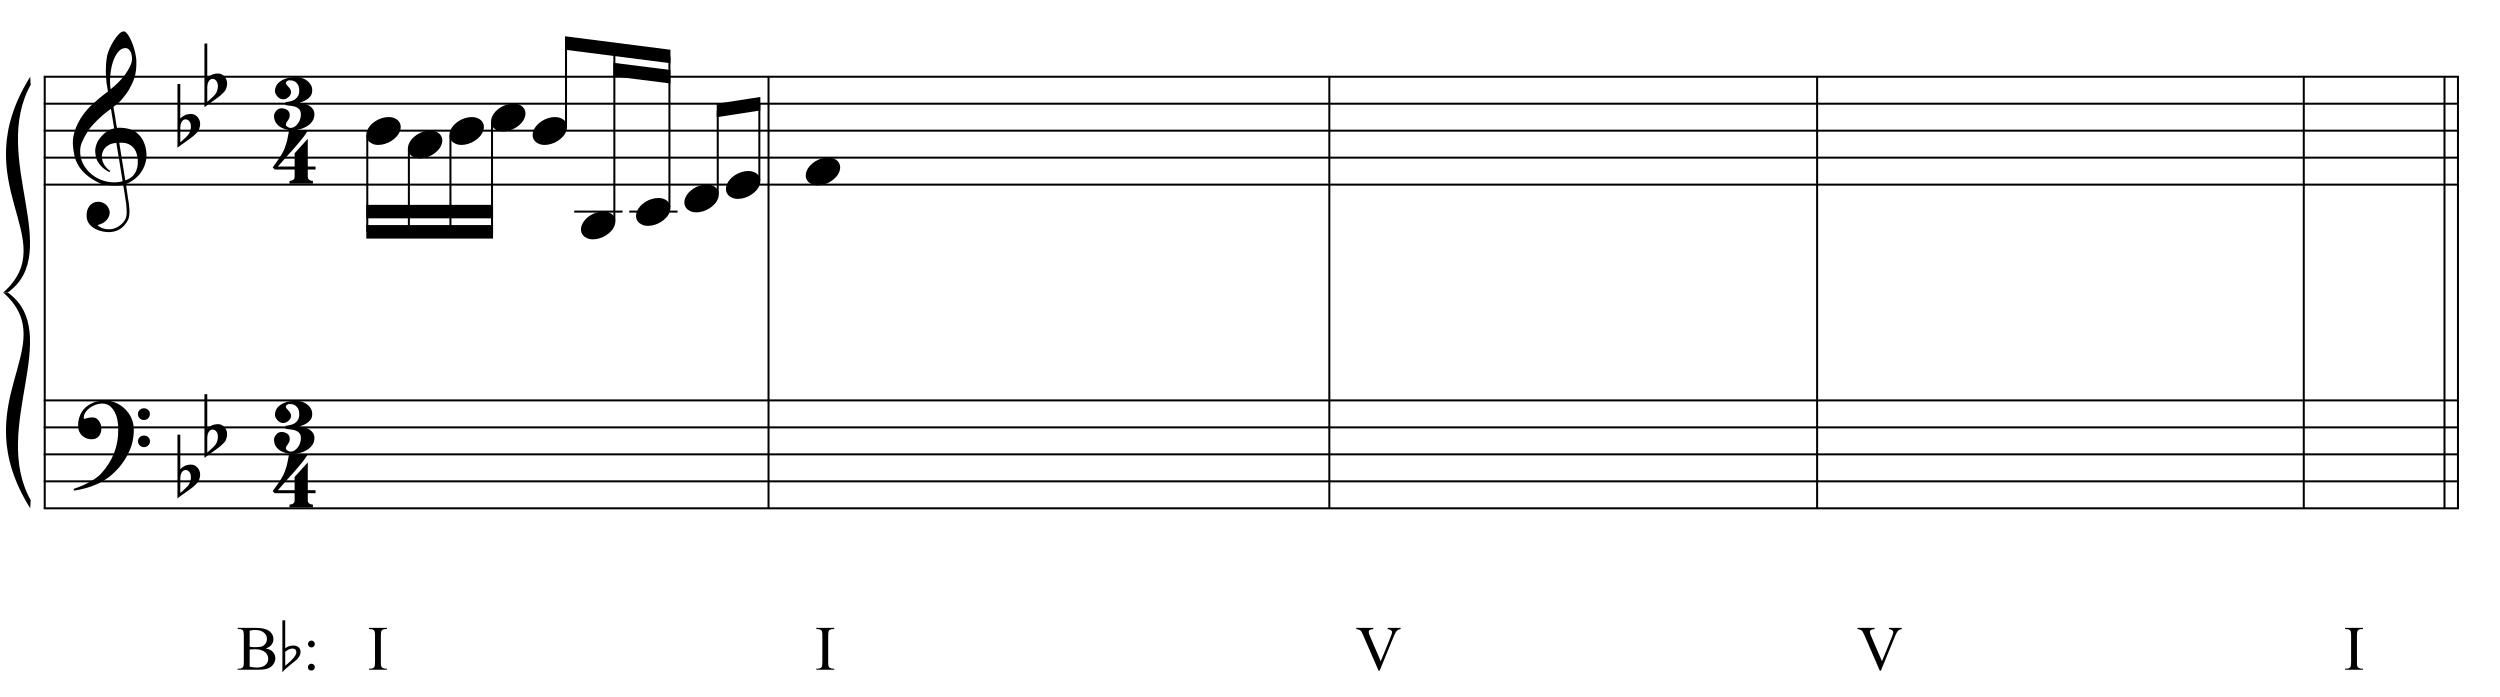 <?xml version="1.0" encoding="UTF-8"?>
<svg xmlns="http://www.w3.org/2000/svg" xmlns:xlink="http://www.w3.org/1999/xlink" width="427.5pt" height="119.25pt" viewBox="0 0 427.5 119.25" version="1.1">
<defs>
<g>
<symbol overflow="visible" id="glyph0-0">
<path style="stroke:none;" d=""/>
</symbol>
<symbol overflow="visible" id="glyph0-1">
<path style="stroke:none;" d="M 8.594 4.656 C 8.25 4.719 7.883 4.754 7.5 4.766 C 7.113 4.773 6.734 4.766 6.359 4.734 C 5.992 4.703 5.656 4.656 5.344 4.594 C 5.031 4.539 4.773 4.469 4.578 4.375 C 3.629 3.914 2.863 3.43 2.281 2.922 C 1.695 2.41 1.242 1.879 0.922 1.328 C 0.598 0.773 0.375 0.207 0.25 -0.375 C 0.125 -0.957 0.039 -1.547 0 -2.141 C -0.051 -2.773 0.004 -3.41 0.172 -4.047 C 0.336 -4.691 0.566 -5.305 0.859 -5.891 C 1.148 -6.473 1.484 -7.008 1.859 -7.5 C 2.234 -8 2.609 -8.43 2.984 -8.797 C 3.43 -9.211 3.895 -9.629 4.375 -10.047 C 4.863 -10.461 5.398 -10.883 5.984 -11.312 C 5.961 -11.469 5.941 -11.609 5.922 -11.734 C 5.91 -11.859 5.891 -11.984 5.859 -12.109 C 5.836 -12.242 5.812 -12.391 5.781 -12.547 C 5.75 -12.703 5.727 -12.898 5.719 -13.141 C 5.719 -13.234 5.703 -13.41 5.672 -13.672 C 5.648 -13.941 5.633 -14.266 5.625 -14.641 C 5.625 -15.016 5.633 -15.441 5.656 -15.922 C 5.688 -16.398 5.75 -16.898 5.844 -17.422 C 5.906 -17.723 6.035 -18.109 6.234 -18.578 C 6.441 -19.055 6.68 -19.516 6.953 -19.953 C 7.234 -20.398 7.523 -20.785 7.828 -21.109 C 8.141 -21.43 8.43 -21.594 8.703 -21.594 C 8.836 -21.594 8.984 -21.508 9.141 -21.344 C 9.305 -21.176 9.469 -20.953 9.625 -20.672 C 9.781 -20.398 9.93 -20.086 10.078 -19.734 C 10.223 -19.379 10.348 -19.02 10.453 -18.656 C 10.566 -18.289 10.656 -17.926 10.719 -17.562 C 10.789 -17.207 10.832 -16.895 10.844 -16.625 C 10.863 -15.988 10.844 -15.426 10.781 -14.938 C 10.719 -14.445 10.625 -14.008 10.5 -13.625 C 10.375 -13.238 10.227 -12.879 10.062 -12.547 C 9.895 -12.223 9.723 -11.895 9.547 -11.562 C 9.348 -11.238 9.145 -10.945 8.938 -10.688 C 8.738 -10.438 8.535 -10.18 8.328 -9.922 C 8.098 -9.648 7.863 -9.426 7.625 -9.25 C 7.383 -9.07 7.148 -8.879 6.922 -8.672 C 7.035 -8.047 7.133 -7.477 7.219 -6.969 C 7.25 -6.75 7.281 -6.535 7.312 -6.328 C 7.352 -6.117 7.383 -5.926 7.406 -5.75 C 7.438 -5.57 7.461 -5.422 7.484 -5.297 C 7.516 -5.18 7.531 -5.113 7.531 -5.094 C 7.82 -5.125 8.125 -5.125 8.438 -5.094 C 8.75 -5.07 9.051 -5.031 9.344 -4.969 C 9.633 -4.906 9.895 -4.82 10.125 -4.719 C 10.352 -4.625 10.535 -4.535 10.672 -4.453 C 11.328 -3.953 11.797 -3.383 12.078 -2.75 C 12.359 -2.125 12.52 -1.477 12.562 -0.812 C 12.602 -0.289 12.562 0.227 12.438 0.75 C 12.312 1.27 12.102 1.766 11.812 2.234 C 11.531 2.711 11.156 3.148 10.688 3.547 C 10.227 3.941 9.688 4.266 9.062 4.516 C 9.133 5.023 9.203 5.492 9.266 5.922 C 9.328 6.297 9.379 6.656 9.422 7 C 9.473 7.352 9.516 7.598 9.547 7.734 C 9.648 8.473 9.688 9.078 9.656 9.547 C 9.633 10.023 9.547 10.41 9.391 10.703 C 9.254 10.953 9.098 11.191 8.922 11.422 C 8.742 11.648 8.531 11.859 8.281 12.047 C 8.039 12.234 7.754 12.391 7.422 12.516 C 7.098 12.641 6.727 12.711 6.312 12.734 C 5.988 12.754 5.602 12.723 5.156 12.641 C 4.719 12.566 4.297 12.426 3.891 12.219 C 3.484 12.02 3.133 11.75 2.844 11.406 C 2.551 11.062 2.383 10.633 2.344 10.125 C 2.32 9.832 2.336 9.535 2.391 9.234 C 2.453 8.93 2.562 8.66 2.719 8.422 C 2.875 8.18 3.078 7.977 3.328 7.812 C 3.578 7.656 3.891 7.566 4.266 7.547 C 4.484 7.535 4.707 7.566 4.938 7.641 C 5.164 7.723 5.379 7.836 5.578 7.984 C 5.773 8.141 5.93 8.328 6.047 8.547 C 6.172 8.766 6.25 9.004 6.281 9.266 C 6.312 9.723 6.164 10.16 5.844 10.578 C 5.531 11.004 4.988 11.32 4.219 11.531 C 4.344 11.707 4.578 11.867 4.922 12.016 C 5.266 12.172 5.695 12.25 6.219 12.25 C 6.758 12.25 7.281 12.086 7.781 11.766 C 8.281 11.453 8.664 11.055 8.938 10.578 C 9.102 10.254 9.188 9.836 9.188 9.328 C 9.188 8.816 9.156 8.301 9.094 7.781 C 9.07 7.695 9.035 7.484 8.984 7.141 C 8.93 6.805 8.879 6.457 8.828 6.094 C 8.766 5.656 8.688 5.176 8.594 4.656 Z M 8.984 -18.734 C 8.504 -18.734 8.082 -18.508 7.719 -18.062 C 7.352 -17.613 7.055 -17.039 6.828 -16.344 C 6.609 -15.656 6.461 -14.898 6.391 -14.078 C 6.316 -13.254 6.332 -12.461 6.438 -11.703 C 6.844 -12.004 7.266 -12.375 7.703 -12.812 C 8.148 -13.25 8.555 -13.711 8.922 -14.203 C 9.285 -14.703 9.582 -15.203 9.812 -15.703 C 10.039 -16.203 10.133 -16.68 10.094 -17.141 C 10.082 -17.285 10.055 -17.453 10.016 -17.641 C 9.984 -17.828 9.922 -18 9.828 -18.156 C 9.742 -18.312 9.633 -18.445 9.5 -18.562 C 9.363 -18.676 9.191 -18.734 8.984 -18.734 Z M 8.953 3.891 C 9.484 3.703 9.895 3.461 10.188 3.172 C 10.477 2.879 10.691 2.562 10.828 2.219 C 10.973 1.875 11.055 1.531 11.078 1.188 C 11.098 0.844 11.102 0.535 11.094 0.266 C 11.062 0.035 11.004 -0.238 10.922 -0.562 C 10.848 -0.895 10.703 -1.219 10.484 -1.531 C 10.266 -1.844 9.953 -2.098 9.547 -2.297 C 9.141 -2.504 8.598 -2.586 7.922 -2.547 Z M 7.438 -2.516 C 6.938 -2.484 6.52 -2.379 6.188 -2.203 C 5.863 -2.023 5.602 -1.812 5.406 -1.562 C 5.219 -1.312 5.086 -1.039 5.016 -0.75 C 4.953 -0.469 4.93 -0.219 4.953 0 C 4.961 0.219 5.008 0.441 5.094 0.672 C 5.176 0.91 5.285 1.129 5.422 1.328 C 5.566 1.535 5.723 1.723 5.891 1.891 C 6.055 2.055 6.227 2.18 6.406 2.266 C 6.375 2.297 6.348 2.316 6.328 2.328 C 6.316 2.348 6.301 2.375 6.281 2.406 C 6.25 2.426 6.227 2.445 6.219 2.469 C 5.832 2.289 5.492 2.07 5.203 1.812 C 4.922 1.562 4.738 1.379 4.656 1.266 C 4.52 1.086 4.398 0.922 4.297 0.766 C 4.203 0.617 4.125 0.461 4.062 0.297 C 4 0.141 3.945 -0.035 3.906 -0.234 C 3.863 -0.43 3.832 -0.664 3.812 -0.938 C 3.789 -1.195 3.812 -1.473 3.875 -1.766 C 3.938 -2.055 4.035 -2.348 4.172 -2.641 C 4.316 -2.93 4.504 -3.211 4.734 -3.484 C 4.961 -3.766 5.227 -4.031 5.531 -4.281 C 5.695 -4.406 5.844 -4.504 5.969 -4.578 C 6.094 -4.648 6.211 -4.711 6.328 -4.766 C 6.441 -4.828 6.555 -4.875 6.672 -4.906 C 6.785 -4.938 6.91 -4.969 7.047 -5 L 6.5 -8.344 C 6.352 -8.258 6.113 -8.086 5.781 -7.828 C 5.445 -7.566 5.082 -7.254 4.688 -6.891 C 4.289 -6.535 3.898 -6.148 3.516 -5.734 C 3.129 -5.328 2.812 -4.938 2.562 -4.562 C 2.125 -3.852 1.781 -3.203 1.531 -2.609 C 1.281 -2.023 1.188 -1.391 1.25 -0.703 C 1.301 0.078 1.539 0.801 1.969 1.469 C 2.395 2.133 2.938 2.695 3.594 3.156 C 4.258 3.613 5.016 3.93 5.859 4.109 C 6.711 4.285 7.594 4.266 8.5 4.047 C 8.312 2.828 8.133 1.738 7.969 0.781 C 7.895 0.375 7.828 -0.023 7.766 -0.422 C 7.703 -0.816 7.645 -1.164 7.594 -1.469 C 7.539 -1.781 7.5 -2.031 7.469 -2.219 C 7.445 -2.414 7.438 -2.516 7.438 -2.516 Z M 7.438 -2.516 "/>
</symbol>
<symbol overflow="visible" id="glyph0-2">
<path style="stroke:none;" d="M 9.266 4.828 C 9.148 5.035 9.039 5.227 8.938 5.406 C 8.832 5.582 8.723 5.75 8.609 5.906 C 8.504 6.062 8.391 6.219 8.266 6.375 C 8.141 6.531 8 6.703 7.844 6.891 C 7.688 7.066 7.535 7.227 7.391 7.375 C 7.242 7.531 7.098 7.676 6.953 7.812 C 6.816 7.945 6.672 8.078 6.516 8.203 C 6.359 8.328 6.18 8.469 5.984 8.625 C 5.734 8.801 5.5 8.957 5.281 9.094 C 5.07 9.227 4.859 9.348 4.641 9.453 C 4.422 9.566 4.191 9.672 3.953 9.766 C 3.723 9.859 3.469 9.961 3.188 10.078 C 2.906 10.18 2.594 10.281 2.25 10.375 C 1.914 10.469 1.598 10.547 1.297 10.609 C 0.93 10.68 0.57 10.75 0.219 10.812 L 0.094 10.531 C 0.664 10.332 1.242 10.109 1.828 9.859 C 2.305 9.629 2.812 9.359 3.344 9.047 C 3.883 8.734 4.352 8.375 4.75 7.969 C 5.738 6.914 6.488 5.75 7 4.469 C 7.52 3.195 7.77 1.75 7.75 0.125 C 7.75 -0.238 7.707 -0.66 7.625 -1.141 C 7.551 -1.617 7.41 -2.07 7.203 -2.5 C 7.004 -2.938 6.723 -3.305 6.359 -3.609 C 5.992 -3.922 5.523 -4.078 4.953 -4.078 C 4.617 -4.078 4.266 -4.008 3.891 -3.875 C 3.516 -3.738 3.172 -3.555 2.859 -3.328 C 2.555 -3.098 2.305 -2.828 2.109 -2.516 C 1.91 -2.203 1.828 -1.867 1.859 -1.516 C 1.867 -1.461 1.906 -1.445 1.969 -1.469 C 2.039 -1.488 2.141 -1.516 2.266 -1.547 C 2.398 -1.586 2.562 -1.625 2.75 -1.656 C 2.945 -1.695 3.176 -1.711 3.438 -1.703 C 3.707 -1.68 3.938 -1.594 4.125 -1.438 C 4.32 -1.289 4.484 -1.098 4.609 -0.859 C 4.734 -0.629 4.812 -0.375 4.844 -0.094 C 4.883 0.176 4.875 0.441 4.812 0.703 C 4.719 1.109 4.535 1.43 4.266 1.672 C 4.004 1.91 3.641 2.031 3.172 2.031 C 2.879 2.031 2.594 1.977 2.312 1.875 C 2.039 1.77 1.797 1.617 1.578 1.422 C 1.367 1.234 1.203 1 1.078 0.719 C 0.953 0.445 0.891 0.133 0.891 -0.219 C 0.879 -0.75 0.938 -1.219 1.062 -1.625 C 1.188 -2.031 1.344 -2.379 1.531 -2.672 C 1.727 -2.973 1.93 -3.219 2.141 -3.406 C 2.359 -3.594 2.562 -3.742 2.75 -3.859 C 3.207 -4.141 3.664 -4.332 4.125 -4.438 C 4.594 -4.539 5.039 -4.598 5.469 -4.609 C 5.926 -4.609 6.391 -4.531 6.859 -4.375 C 7.336 -4.227 7.785 -4.008 8.203 -3.719 C 8.629 -3.426 9.004 -3.078 9.328 -2.672 C 9.66 -2.273 9.914 -1.832 10.094 -1.344 C 10.301 -0.789 10.406 -0.207 10.406 0.406 C 10.414 1.031 10.344 1.707 10.188 2.438 C 10.133 2.688 10.078 2.906 10.016 3.094 C 9.953 3.289 9.883 3.484 9.812 3.672 C 9.738 3.859 9.656 4.039 9.562 4.219 C 9.469 4.406 9.367 4.609 9.266 4.828 Z M 11.125 -2.266 C 11.113 -2.547 11.207 -2.781 11.406 -2.969 C 11.602 -3.164 11.844 -3.266 12.125 -3.266 C 12.406 -3.273 12.645 -3.188 12.844 -3 C 13.051 -2.82 13.156 -2.594 13.156 -2.312 C 13.164 -2.02 13.07 -1.77 12.875 -1.562 C 12.676 -1.363 12.438 -1.266 12.156 -1.266 C 11.875 -1.254 11.629 -1.348 11.422 -1.547 C 11.223 -1.742 11.125 -1.984 11.125 -2.266 Z M 11.125 2.375 C 11.125 2.094 11.223 1.859 11.422 1.672 C 11.617 1.492 11.859 1.398 12.141 1.391 C 12.422 1.391 12.66 1.477 12.859 1.656 C 13.066 1.832 13.172 2.062 13.172 2.344 C 13.18 2.625 13.086 2.863 12.891 3.062 C 12.703 3.27 12.461 3.375 12.172 3.375 C 11.891 3.383 11.645 3.289 11.438 3.094 C 11.238 2.906 11.133 2.664 11.125 2.375 Z M 11.125 2.375 "/>
</symbol>
<symbol overflow="visible" id="glyph0-3">
<path style="stroke:none;" d="M 0.484 -6.531 L 0.484 -2.078 C 0.648 -2.242 0.805 -2.375 0.953 -2.469 C 1.109 -2.57 1.254 -2.648 1.391 -2.703 C 1.523 -2.754 1.664 -2.789 1.812 -2.812 C 1.969 -2.844 2.145 -2.859 2.344 -2.859 C 2.57 -2.859 2.781 -2.805 2.969 -2.703 C 3.156 -2.609 3.316 -2.477 3.453 -2.312 C 3.586 -2.156 3.691 -1.977 3.766 -1.781 C 3.836 -1.594 3.875 -1.406 3.875 -1.219 C 3.883 -1.02 3.863 -0.82 3.812 -0.625 C 3.77 -0.438 3.711 -0.266 3.641 -0.109 C 3.547 0.098 3.406 0.281 3.219 0.438 C 3.039 0.602 2.879 0.758 2.734 0.906 C 2.68 0.957 2.57 1.039 2.406 1.156 C 2.25 1.281 2.066 1.414 1.859 1.562 C 1.66 1.719 1.453 1.867 1.234 2.016 C 1.016 2.172 0.812 2.312 0.625 2.438 C 0.438 2.57 0.285 2.688 0.172 2.781 C 0.055 2.875 0 2.922 0 2.922 L 0 -7.984 L 0.484 -7.984 Z M 1.969 -1.672 C 1.906 -1.754 1.82 -1.816 1.719 -1.859 C 1.613 -1.91 1.5 -1.938 1.375 -1.938 C 1.258 -1.938 1.141 -1.898 1.016 -1.828 C 0.891 -1.754 0.781 -1.625 0.688 -1.438 C 0.562 -1.207 0.492 -0.914 0.484 -0.562 C 0.484 -0.207 0.484 0.109 0.484 0.391 L 0.484 1.969 C 0.484 1.969 0.52 1.941 0.594 1.891 C 0.664 1.836 0.754 1.766 0.859 1.672 C 0.961 1.578 1.07 1.473 1.188 1.359 C 1.301 1.254 1.41 1.156 1.516 1.062 C 1.68 0.906 1.828 0.734 1.953 0.547 C 2.078 0.367 2.172 0.141 2.234 -0.141 C 2.305 -0.43 2.32 -0.711 2.281 -0.984 C 2.25 -1.254 2.145 -1.484 1.969 -1.672 Z M 1.969 -1.672 "/>
</symbol>
<symbol overflow="visible" id="glyph0-4">
<path style="stroke:none;" d="M 6.141 2.031 L 6.141 3.25 C 6.141 3.438 6.18 3.578 6.266 3.672 C 6.359 3.766 6.457 3.836 6.562 3.891 C 6.695 3.941 6.848 3.969 7.016 3.969 L 7.016 4.453 L 3.016 4.453 L 3.016 3.969 C 3.172 3.969 3.316 3.941 3.453 3.891 C 3.555 3.859 3.656 3.797 3.75 3.703 C 3.844 3.609 3.891 3.469 3.891 3.281 L 3.891 2.031 L 0.484 2.031 L 0.141 1.672 C 0.516 1.172 0.828 0.734 1.078 0.359 C 1.336 -0.016 1.555 -0.359 1.734 -0.672 C 1.922 -0.992 2.066 -1.297 2.172 -1.578 C 2.285 -1.859 2.383 -2.145 2.469 -2.438 C 2.562 -2.727 2.641 -3.051 2.703 -3.406 C 2.773 -3.758 2.852 -4.16 2.938 -4.609 L 6.125 -4.609 C 5.938 -4.254 5.648 -3.832 5.266 -3.344 C 4.879 -2.863 4.445 -2.348 3.969 -1.797 C 3.488 -1.254 2.988 -0.695 2.469 -0.125 C 1.957 0.445 1.477 0.992 1.031 1.516 L 3.891 1.516 L 3.891 -0.75 L 6.141 -3.234 L 6.141 1.516 L 7.469 1.516 L 7.469 2.031 Z M 6.141 2.031 "/>
</symbol>
<symbol overflow="visible" id="glyph0-5">
<path style="stroke:none;" d="M 6.891 1.828 C 6.891 2.297 6.758 2.703 6.5 3.047 C 6.25 3.391 5.938 3.672 5.562 3.891 C 5.195 4.109 4.805 4.27 4.391 4.375 C 3.973 4.488 3.598 4.547 3.266 4.547 C 2.797 4.547 2.359 4.488 1.953 4.375 C 1.555 4.258 1.211 4.098 0.922 3.891 C 0.629 3.68 0.398 3.426 0.234 3.125 C 0.066 2.82 -0.016 2.484 -0.016 2.109 C -0.016 1.941 0.02 1.781 0.094 1.625 C 0.164 1.469 0.258 1.328 0.375 1.203 C 0.488 1.078 0.625 0.973 0.781 0.891 C 0.938 0.816 1.098 0.781 1.266 0.781 C 1.617 0.781 1.941 0.875 2.234 1.062 C 2.523 1.258 2.672 1.555 2.672 1.953 C 2.672 2.191 2.633 2.383 2.562 2.531 C 2.488 2.676 2.41 2.801 2.328 2.906 C 2.242 3.02 2.164 3.133 2.094 3.25 C 2.031 3.375 2.004 3.516 2.016 3.672 C 2.016 3.711 2.047 3.758 2.109 3.812 C 2.172 3.863 2.238 3.914 2.312 3.969 C 2.395 4.02 2.473 4.062 2.547 4.094 C 2.629 4.125 2.695 4.141 2.75 4.141 C 3.051 4.141 3.316 4.062 3.547 3.906 C 3.773 3.75 3.969 3.551 4.125 3.312 C 4.281 3.082 4.395 2.836 4.469 2.578 C 4.539 2.328 4.578 2.094 4.578 1.875 C 4.578 1.488 4.492 1.191 4.328 0.984 C 4.16 0.785 3.953 0.641 3.703 0.547 C 3.453 0.453 3.164 0.391 2.844 0.359 C 2.531 0.328 2.227 0.281 1.938 0.219 C 1.938 0.207 1.938 0.176 1.938 0.125 C 1.938 0.082 1.938 0.031 1.938 -0.031 C 1.945 -0.094 1.953 -0.145 1.953 -0.188 C 1.953 -0.238 1.953 -0.266 1.953 -0.266 C 2.254 -0.297 2.547 -0.348 2.828 -0.422 C 3.109 -0.492 3.359 -0.602 3.578 -0.75 C 3.797 -0.906 3.969 -1.098 4.094 -1.328 C 4.227 -1.555 4.297 -1.848 4.297 -2.203 C 4.297 -2.68 4.211 -3.047 4.047 -3.297 C 3.879 -3.547 3.691 -3.723 3.484 -3.828 C 3.273 -3.93 3.078 -3.984 2.891 -3.984 C 2.703 -3.992 2.578 -4 2.516 -4 C 2.473 -4 2.422 -3.984 2.359 -3.953 C 2.305 -3.922 2.25 -3.883 2.188 -3.844 C 2.133 -3.801 2.086 -3.75 2.047 -3.688 C 2.016 -3.633 2 -3.586 2 -3.547 C 2.008 -3.441 2.047 -3.348 2.109 -3.266 C 2.18 -3.18 2.258 -3.094 2.344 -3 C 2.438 -2.906 2.531 -2.801 2.625 -2.688 C 2.719 -2.57 2.797 -2.422 2.859 -2.234 C 2.922 -2.055 2.922 -1.879 2.859 -1.703 C 2.797 -1.523 2.695 -1.363 2.562 -1.219 C 2.426 -1.082 2.27 -0.969 2.094 -0.875 C 1.914 -0.789 1.738 -0.75 1.562 -0.75 C 1.352 -0.75 1.16 -0.797 0.984 -0.891 C 0.816 -0.992 0.672 -1.113 0.547 -1.25 C 0.43 -1.395 0.332 -1.547 0.25 -1.703 C 0.176 -1.867 0.141 -2.008 0.141 -2.125 C 0.141 -2.395 0.195 -2.672 0.312 -2.953 C 0.438 -3.234 0.641 -3.488 0.922 -3.719 C 1.211 -3.957 1.594 -4.156 2.062 -4.312 C 2.539 -4.469 3.145 -4.547 3.875 -4.547 C 4.188 -4.547 4.5 -4.488 4.812 -4.375 C 5.133 -4.27 5.414 -4.117 5.656 -3.922 C 5.906 -3.734 6.109 -3.504 6.266 -3.234 C 6.43 -2.961 6.516 -2.656 6.516 -2.312 C 6.516 -1.852 6.398 -1.492 6.172 -1.234 C 5.953 -0.973 5.711 -0.77 5.453 -0.625 C 5.191 -0.477 4.945 -0.367 4.719 -0.297 C 4.5 -0.234 4.391 -0.172 4.391 -0.109 C 4.66 -0.086 4.941 -0.039 5.234 0.031 C 5.523 0.102 5.789 0.211 6.031 0.359 C 6.281 0.516 6.484 0.707 6.641 0.938 C 6.805 1.176 6.891 1.473 6.891 1.828 Z M 6.891 1.828 "/>
</symbol>
<symbol overflow="visible" id="glyph0-6">
<path style="stroke:none;" d="M 0.141 0.016 C 0.266 -0.316 0.453 -0.625 0.703 -0.906 C 0.961 -1.188 1.254 -1.43 1.578 -1.641 C 1.91 -1.859 2.27 -2.023 2.656 -2.141 C 3.039 -2.266 3.426 -2.328 3.812 -2.328 C 4.207 -2.328 4.551 -2.258 4.844 -2.125 C 5.145 -2 5.379 -1.828 5.547 -1.609 C 5.723 -1.398 5.832 -1.148 5.875 -0.859 C 5.914 -0.566 5.875 -0.254 5.75 0.078 C 5.633 0.41 5.445 0.719 5.188 1 C 4.926 1.289 4.629 1.539 4.297 1.75 C 3.961 1.969 3.602 2.133 3.219 2.25 C 2.832 2.375 2.445 2.438 2.062 2.438 C 1.664 2.438 1.32 2.367 1.031 2.234 C 0.75 2.109 0.52 1.938 0.344 1.719 C 0.164 1.5 0.055 1.242 0.016 0.953 C -0.016 0.66 0.023 0.348 0.141 0.016 Z M 0.141 0.016 "/>
</symbol>
<symbol overflow="visible" id="glyph1-0">
<path style="stroke:none;" d="M 1.5 0 L 1.5 -6.75 L 6.891 -6.75 L 6.891 0 Z M 1.672 -0.172 L 6.734 -0.172 L 6.734 -6.578 L 1.672 -6.578 Z M 1.672 -0.172 "/>
</symbol>
<symbol overflow="visible" id="glyph1-1">
<path style="stroke:none;" d="M 4.984 -3.641 C 5.484 -3.535 5.852 -3.367 6.094 -3.141 C 6.438 -2.816 6.609 -2.422 6.609 -1.953 C 6.609 -1.598 6.492 -1.258 6.266 -0.938 C 6.047 -0.613 5.738 -0.375 5.344 -0.219 C 4.957 -0.07 4.359 0 3.547 0 L 0.172 0 L 0.172 -0.188 L 0.453 -0.188 C 0.742 -0.188 0.957 -0.285 1.094 -0.484 C 1.176 -0.609 1.219 -0.867 1.219 -1.266 L 1.219 -5.891 C 1.219 -6.328 1.164 -6.602 1.062 -6.719 C 0.926 -6.875 0.723 -6.953 0.453 -6.953 L 0.172 -6.953 L 0.172 -7.156 L 3.266 -7.156 C 3.848 -7.156 4.312 -7.109 4.656 -7.016 C 5.188 -6.891 5.586 -6.664 5.859 -6.344 C 6.141 -6.031 6.281 -5.66 6.281 -5.234 C 6.281 -4.879 6.172 -4.562 5.953 -4.281 C 5.734 -4 5.41 -3.785 4.984 -3.641 Z M 2.219 -3.938 C 2.352 -3.906 2.504 -3.883 2.672 -3.875 C 2.836 -3.863 3.02 -3.859 3.219 -3.859 C 3.727 -3.859 4.113 -3.91 4.375 -4.016 C 4.633 -4.129 4.832 -4.301 4.969 -4.531 C 5.102 -4.758 5.172 -5.008 5.172 -5.281 C 5.172 -5.695 5 -6.051 4.656 -6.344 C 4.32 -6.645 3.828 -6.797 3.172 -6.797 C 2.816 -6.797 2.5 -6.754 2.219 -6.672 Z M 2.219 -0.516 C 2.633 -0.422 3.039 -0.375 3.438 -0.375 C 4.07 -0.375 4.555 -0.516 4.891 -0.797 C 5.223 -1.086 5.391 -1.441 5.391 -1.859 C 5.391 -2.141 5.312 -2.406 5.156 -2.656 C 5.008 -2.914 4.766 -3.117 4.422 -3.266 C 4.078 -3.422 3.656 -3.5 3.156 -3.5 C 2.938 -3.5 2.75 -3.492 2.594 -3.484 C 2.438 -3.473 2.312 -3.461 2.219 -3.453 Z M 2.219 -0.516 "/>
</symbol>
<symbol overflow="visible" id="glyph1-2">
<path style="stroke:none;" d="M 1.531 -4.984 C 1.688 -4.984 1.82 -4.926 1.938 -4.812 C 2.051 -4.695 2.109 -4.555 2.109 -4.391 C 2.109 -4.234 2.051 -4.098 1.938 -3.984 C 1.82 -3.867 1.688 -3.812 1.531 -3.812 C 1.363 -3.812 1.223 -3.867 1.109 -3.984 C 0.992 -4.098 0.938 -4.234 0.938 -4.391 C 0.938 -4.555 0.992 -4.695 1.109 -4.812 C 1.223 -4.926 1.363 -4.984 1.531 -4.984 Z M 1.516 -1.031 C 1.68 -1.031 1.82 -0.973 1.938 -0.859 C 2.051 -0.742 2.109 -0.602 2.109 -0.438 C 2.109 -0.27 2.047 -0.129 1.922 -0.016 C 1.805 0.086 1.672 0.141 1.516 0.141 C 1.348 0.141 1.207 0.086 1.094 -0.016 C 0.977 -0.129 0.922 -0.27 0.922 -0.438 C 0.922 -0.602 0.977 -0.742 1.094 -0.859 C 1.207 -0.973 1.348 -1.031 1.516 -1.031 Z M 1.516 -1.031 "/>
</symbol>
<symbol overflow="visible" id="glyph1-3">
<path style="stroke:none;" d=""/>
</symbol>
<symbol overflow="visible" id="glyph1-4">
<path style="stroke:none;" d="M 3.328 -0.188 L 3.328 0 L 0.266 0 L 0.266 -0.188 L 0.516 -0.188 C 0.816 -0.188 1.035 -0.273 1.172 -0.453 C 1.254 -0.566 1.297 -0.836 1.297 -1.266 L 1.297 -5.891 C 1.297 -6.242 1.27 -6.477 1.219 -6.594 C 1.188 -6.688 1.113 -6.766 1 -6.828 C 0.852 -6.91 0.691 -6.953 0.516 -6.953 L 0.266 -6.953 L 0.266 -7.156 L 3.328 -7.156 L 3.328 -6.953 L 3.078 -6.953 C 2.785 -6.953 2.57 -6.867 2.438 -6.703 C 2.344 -6.586 2.297 -6.316 2.297 -5.891 L 2.297 -1.266 C 2.297 -0.898 2.32 -0.66 2.375 -0.547 C 2.406 -0.461 2.477 -0.391 2.594 -0.328 C 2.75 -0.234 2.91 -0.188 3.078 -0.188 Z M 3.328 -0.188 "/>
</symbol>
<symbol overflow="visible" id="glyph1-5">
<path style="stroke:none;" d="M 7.672 -7.156 L 7.672 -6.953 C 7.41 -6.91 7.219 -6.832 7.094 -6.719 C 6.906 -6.539 6.738 -6.273 6.594 -5.922 L 4.094 0.156 L 3.906 0.156 L 1.234 -6 C 1.086 -6.312 0.988 -6.504 0.938 -6.578 C 0.852 -6.691 0.742 -6.773 0.609 -6.828 C 0.484 -6.891 0.312 -6.93 0.094 -6.953 L 0.094 -7.156 L 3.016 -7.156 L 3.016 -6.953 C 2.68 -6.922 2.461 -6.863 2.359 -6.781 C 2.266 -6.695 2.219 -6.594 2.219 -6.469 C 2.219 -6.289 2.301 -6.02 2.469 -5.656 L 4.281 -1.453 L 5.969 -5.594 C 6.133 -6 6.219 -6.285 6.219 -6.453 C 6.219 -6.547 6.164 -6.641 6.062 -6.734 C 5.969 -6.828 5.797 -6.895 5.547 -6.938 C 5.535 -6.938 5.508 -6.941 5.469 -6.953 L 5.469 -7.156 Z M 7.672 -7.156 "/>
</symbol>
<symbol overflow="visible" id="glyph2-0">
<path style="stroke:none;" d=""/>
</symbol>
<symbol overflow="visible" id="glyph2-1">
<path style="stroke:none;" d="M 3.719 -3.047 C 3.719 -2.629 3.52 -2.211 3.125 -1.797 C 2.938 -1.609 2.516 -1.258 1.859 -0.75 C 1.273 -0.281 0.859 0.113 0.609 0.438 L 0.609 -8.453 L 1.094 -8.453 L 1.094 -3.656 C 1.477 -3.977 1.938 -4.141 2.469 -4.141 C 2.82 -4.141 3.113 -4.051 3.344 -3.875 C 3.594 -3.676 3.719 -3.398 3.719 -3.047 Z M 3 -2.953 C 3 -3.398 2.773 -3.625 2.328 -3.625 C 1.941 -3.625 1.531 -3.438 1.094 -3.062 L 1.094 -0.688 C 1.469 -0.977 1.82 -1.289 2.156 -1.625 C 2.719 -2.207 3 -2.648 3 -2.953 Z M 3 -2.953 "/>
</symbol>
</g>
</defs>
<g id="surface1">
<rect x="0" y="0" width="427.5" height="119.25" style="fill:rgb(100%,100%,100%);fill-opacity:1;stroke:none;"/>
<path style="fill:none;stroke-width:0.345;stroke-linecap:butt;stroke-linejoin:miter;stroke:rgb(0%,0%,0%);stroke-opacity:1;stroke-miterlimit:10;" d="M 163.148 223.129 L 163.148 149.328 " transform="matrix(1,0,0,-1,-155.5,236.25)"/>
<g style="fill:rgb(0%,0%,0%);fill-opacity:1;">
  <use xlink:href="#glyph0-1" x="12.472" y="26.958"/>
</g>
<g style="fill:rgb(0%,0%,0%);fill-opacity:1;">
  <use xlink:href="#glyph0-2" x="12.472" y="73.083"/>
</g>
<g style="fill:rgb(0%,0%,0%);fill-opacity:1;">
  <use xlink:href="#glyph0-3" x="30.345" y="22.345"/>
</g>
<g style="fill:rgb(0%,0%,0%);fill-opacity:1;">
  <use xlink:href="#glyph0-3" x="34.958" y="15.427"/>
</g>
<g style="fill:rgb(0%,0%,0%);fill-opacity:1;">
  <use xlink:href="#glyph0-3" x="30.345" y="82.308"/>
</g>
<g style="fill:rgb(0%,0%,0%);fill-opacity:1;">
  <use xlink:href="#glyph0-3" x="34.958" y="75.389"/>
</g>
<g style="fill:rgb(0%,0%,0%);fill-opacity:1;">
  <use xlink:href="#glyph0-4" x="46.489" y="26.958"/>
</g>
<g style="fill:rgb(0%,0%,0%);fill-opacity:1;">
  <use xlink:href="#glyph0-5" x="46.873" y="17.733"/>
</g>
<g style="fill:rgb(0%,0%,0%);fill-opacity:1;">
  <use xlink:href="#glyph0-4" x="46.489" y="82.308"/>
</g>
<g style="fill:rgb(0%,0%,0%);fill-opacity:1;">
  <use xlink:href="#glyph0-5" x="46.873" y="73.083"/>
</g>
<path style="fill:none;stroke-width:0.345;stroke-linecap:butt;stroke-linejoin:miter;stroke:rgb(0%,0%,0%);stroke-opacity:1;stroke-miterlimit:10;" d="M 286.918 223.129 L 286.918 149.328 " transform="matrix(1,0,0,-1,-155.5,236.25)"/>
<path style="fill:none;stroke-width:0.345;stroke-linecap:butt;stroke-linejoin:miter;stroke:rgb(0%,0%,0%);stroke-opacity:1;stroke-miterlimit:10;" d="M 382.816 223.129 L 382.816 149.328 " transform="matrix(1,0,0,-1,-155.5,236.25)"/>
<path style="fill:none;stroke-width:0.345;stroke-linecap:butt;stroke-linejoin:miter;stroke:rgb(0%,0%,0%);stroke-opacity:1;stroke-miterlimit:10;" d="M 466.227 223.129 L 466.227 149.328 " transform="matrix(1,0,0,-1,-155.5,236.25)"/>
<path style="fill:none;stroke-width:0.345;stroke-linecap:butt;stroke-linejoin:miter;stroke:rgb(0%,0%,0%);stroke-opacity:1;stroke-miterlimit:10;" d="M 549.445 223.129 L 549.445 149.328 " transform="matrix(1,0,0,-1,-155.5,236.25)"/>
<path style="fill:none;stroke-width:0.345;stroke-linecap:butt;stroke-linejoin:miter;stroke:rgb(0%,0%,0%);stroke-opacity:1;stroke-miterlimit:10;" d="M 575.812 223.129 L 575.812 149.328 " transform="matrix(1,0,0,-1,-155.5,236.25)"/>
<path style="fill:none;stroke-width:0.345;stroke-linecap:butt;stroke-linejoin:miter;stroke:rgb(0%,0%,0%);stroke-opacity:1;stroke-miterlimit:10;" d="M 573.508 223.129 L 573.508 149.328 " transform="matrix(1,0,0,-1,-155.5,236.25)"/>
<path style="fill:none;stroke-width:0.345;stroke-linecap:butt;stroke-linejoin:miter;stroke:rgb(0%,0%,0%);stroke-opacity:1;stroke-miterlimit:10;" d="M 162.977 223.129 L 575.984 223.129 " transform="matrix(1,0,0,-1,-155.5,236.25)"/>
<path style="fill:none;stroke-width:0.345;stroke-linecap:butt;stroke-linejoin:miter;stroke:rgb(0%,0%,0%);stroke-opacity:1;stroke-miterlimit:10;" d="M 162.977 218.516 L 575.984 218.516 " transform="matrix(1,0,0,-1,-155.5,236.25)"/>
<path style="fill:none;stroke-width:0.345;stroke-linecap:butt;stroke-linejoin:miter;stroke:rgb(0%,0%,0%);stroke-opacity:1;stroke-miterlimit:10;" d="M 162.977 213.906 L 575.984 213.906 " transform="matrix(1,0,0,-1,-155.5,236.25)"/>
<path style="fill:none;stroke-width:0.345;stroke-linecap:butt;stroke-linejoin:miter;stroke:rgb(0%,0%,0%);stroke-opacity:1;stroke-miterlimit:10;" d="M 162.977 209.293 L 575.984 209.293 " transform="matrix(1,0,0,-1,-155.5,236.25)"/>
<path style="fill:none;stroke-width:0.345;stroke-linecap:butt;stroke-linejoin:miter;stroke:rgb(0%,0%,0%);stroke-opacity:1;stroke-miterlimit:10;" d="M 162.977 204.68 L 575.984 204.68 " transform="matrix(1,0,0,-1,-155.5,236.25)"/>
<path style="fill:none;stroke-width:0.345;stroke-linecap:butt;stroke-linejoin:miter;stroke:rgb(0%,0%,0%);stroke-opacity:1;stroke-miterlimit:10;" d="M 162.977 167.781 L 575.984 167.781 " transform="matrix(1,0,0,-1,-155.5,236.25)"/>
<path style="fill:none;stroke-width:0.345;stroke-linecap:butt;stroke-linejoin:miter;stroke:rgb(0%,0%,0%);stroke-opacity:1;stroke-miterlimit:10;" d="M 162.977 163.168 L 575.984 163.168 " transform="matrix(1,0,0,-1,-155.5,236.25)"/>
<path style="fill:none;stroke-width:0.345;stroke-linecap:butt;stroke-linejoin:miter;stroke:rgb(0%,0%,0%);stroke-opacity:1;stroke-miterlimit:10;" d="M 162.977 158.555 L 575.984 158.555 " transform="matrix(1,0,0,-1,-155.5,236.25)"/>
<path style="fill:none;stroke-width:0.345;stroke-linecap:butt;stroke-linejoin:miter;stroke:rgb(0%,0%,0%);stroke-opacity:1;stroke-miterlimit:10;" d="M 162.977 153.941 L 575.984 153.941 " transform="matrix(1,0,0,-1,-155.5,236.25)"/>
<path style="fill:none;stroke-width:0.345;stroke-linecap:butt;stroke-linejoin:miter;stroke:rgb(0%,0%,0%);stroke-opacity:1;stroke-miterlimit:10;" d="M 162.977 149.328 L 575.984 149.328 " transform="matrix(1,0,0,-1,-155.5,236.25)"/>
<path style=" stroke:none;fill-rule:nonzero;fill:rgb(0%,0%,0%);fill-opacity:1;" d="M 5.168 13.121 C -6.363 31.57 10.934 40.797 0.555 50.02 L 1.324 50.02 C 11.012 43.102 -1.672 26.957 5.246 14.504 "/>
<path style=" stroke:none;fill-rule:nonzero;fill:rgb(0%,0%,0%);fill-opacity:1;" d="M 5.168 86.922 C -6.363 68.469 10.934 59.246 0.555 50.02 L 1.324 50.02 C 11.012 56.938 -1.672 73.082 5.246 85.535 "/>
<g style="fill:rgb(0%,0%,0%);fill-opacity:1;">
  <use xlink:href="#glyph0-6" x="62.633" y="22.345"/>
</g>
<path style="fill:none;stroke-width:0.345;stroke-linecap:butt;stroke-linejoin:miter;stroke:rgb(0%,0%,0%);stroke-opacity:1;stroke-miterlimit:10;" d="M 218.305 213.137 L 218.305 196.609 " transform="matrix(1,0,0,-1,-155.5,236.25)"/>
<g style="fill:rgb(0%,0%,0%);fill-opacity:1;">
  <use xlink:href="#glyph0-6" x="69.744" y="24.652"/>
</g>
<path style="fill:none;stroke-width:0.345;stroke-linecap:butt;stroke-linejoin:miter;stroke:rgb(0%,0%,0%);stroke-opacity:1;stroke-miterlimit:10;" d="M 225.418 210.828 L 225.418 196.609 " transform="matrix(1,0,0,-1,-155.5,236.25)"/>
<g style="fill:rgb(0%,0%,0%);fill-opacity:1;">
  <use xlink:href="#glyph0-6" x="76.855" y="22.345"/>
</g>
<path style="fill:none;stroke-width:0.345;stroke-linecap:butt;stroke-linejoin:miter;stroke:rgb(0%,0%,0%);stroke-opacity:1;stroke-miterlimit:10;" d="M 232.527 213.137 L 232.527 196.609 " transform="matrix(1,0,0,-1,-155.5,236.25)"/>
<g style="fill:rgb(0%,0%,0%);fill-opacity:1;">
  <use xlink:href="#glyph0-6" x="83.966" y="20.039"/>
</g>
<path style="fill:none;stroke-width:0.345;stroke-linecap:butt;stroke-linejoin:miter;stroke:rgb(0%,0%,0%);stroke-opacity:1;stroke-miterlimit:10;" d="M 239.637 215.441 L 239.637 196.609 " transform="matrix(1,0,0,-1,-155.5,236.25)"/>
<path style=" stroke:none;fill-rule:nonzero;fill:rgb(0%,0%,0%);fill-opacity:1;" d="M 84.312 38.488 L 62.633 38.488 L 62.633 40.797 L 84.312 40.797 "/>
<path style=" stroke:none;fill-rule:nonzero;fill:rgb(0%,0%,0%);fill-opacity:1;" d="M 84.312 35.031 L 62.633 35.031 L 62.633 37.336 L 84.312 37.336 "/>
<g style="fill:rgb(0%,0%,0%);fill-opacity:1;">
  <use xlink:href="#glyph0-6" x="91.077" y="22.345"/>
</g>
<path style="fill:none;stroke-width:0.345;stroke-linecap:butt;stroke-linejoin:miter;stroke:rgb(0%,0%,0%);stroke-opacity:1;stroke-miterlimit:10;" d="M 252.289 214.672 L 252.289 228.895 " transform="matrix(1,0,0,-1,-155.5,236.25)"/>
<path style="fill:none;stroke-width:0.345;stroke-linecap:butt;stroke-linejoin:miter;stroke:rgb(0%,0%,0%);stroke-opacity:1;stroke-miterlimit:10;" d="M 253.688 200.066 L 261.953 200.066 " transform="matrix(1,0,0,-1,-155.5,236.25)"/>
<g style="fill:rgb(0%,0%,0%);fill-opacity:1;">
  <use xlink:href="#glyph0-6" x="99.341" y="38.489"/>
</g>
<path style="fill:none;stroke-width:0.345;stroke-linecap:butt;stroke-linejoin:miter;stroke:rgb(0%,0%,0%);stroke-opacity:1;stroke-miterlimit:10;" d="M 260.555 198.531 L 260.555 227.816 " transform="matrix(1,0,0,-1,-155.5,236.25)"/>
<path style="fill:none;stroke-width:0.345;stroke-linecap:butt;stroke-linejoin:miter;stroke:rgb(0%,0%,0%);stroke-opacity:1;stroke-miterlimit:10;" d="M 263.105 200.066 L 271.367 200.066 " transform="matrix(1,0,0,-1,-155.5,236.25)"/>
<g style="fill:rgb(0%,0%,0%);fill-opacity:1;">
  <use xlink:href="#glyph0-6" x="108.758" y="36.183"/>
</g>
<path style="fill:none;stroke-width:0.345;stroke-linecap:butt;stroke-linejoin:miter;stroke:rgb(0%,0%,0%);stroke-opacity:1;stroke-miterlimit:10;" d="M 269.973 200.836 L 269.973 226.59 " transform="matrix(1,0,0,-1,-155.5,236.25)"/>
<path style=" stroke:none;fill-rule:nonzero;fill:rgb(0%,0%,0%);fill-opacity:1;" d="M 114.645 8.508 L 96.617 6.203 L 96.617 8.508 L 114.645 10.812 "/>
<path style=" stroke:none;fill-rule:nonzero;fill:rgb(0%,0%,0%);fill-opacity:1;" d="M 114.645 11.969 L 104.883 10.738 L 104.883 13.047 L 114.645 14.273 "/>
<g style="fill:rgb(0%,0%,0%);fill-opacity:1;">
  <use xlink:href="#glyph0-6" x="117.022" y="33.877"/>
</g>
<path style="fill:none;stroke-width:0.345;stroke-linecap:butt;stroke-linejoin:miter;stroke:rgb(0%,0%,0%);stroke-opacity:1;stroke-miterlimit:10;" d="M 278.234 203.141 L 278.234 217.363 " transform="matrix(1,0,0,-1,-155.5,236.25)"/>
<g style="fill:rgb(0%,0%,0%);fill-opacity:1;">
  <use xlink:href="#glyph0-6" x="124.133" y="31.57"/>
</g>
<path style="fill:none;stroke-width:0.345;stroke-linecap:butt;stroke-linejoin:miter;stroke:rgb(0%,0%,0%);stroke-opacity:1;stroke-miterlimit:10;" d="M 285.348 205.449 L 285.348 218.516 " transform="matrix(1,0,0,-1,-155.5,236.25)"/>
<path style=" stroke:none;fill-rule:nonzero;fill:rgb(0%,0%,0%);fill-opacity:1;" d="M 130.02 16.578 L 122.562 17.734 L 122.562 20.039 L 130.02 18.887 "/>
<path style="fill:none;stroke-width:0.345;stroke-linecap:butt;stroke-linejoin:miter;stroke:rgb(0%,0%,0%);stroke-opacity:1;stroke-miterlimit:10;" d="M 296.109 207.754 L 296.109 206.41 " transform="matrix(1,0,0,-1,-155.5,236.25)"/>
<g style="fill:rgb(0%,0%,0%);fill-opacity:1;">
  <use xlink:href="#glyph0-6" x="137.778" y="29.264"/>
</g>
<g style="fill:rgb(0%,0%,0%);fill-opacity:1;">
  <use xlink:href="#glyph1-1" x="40.475" y="114.525"/>
</g>
<g style="fill:rgb(0%,0%,0%);fill-opacity:1;">
  <use xlink:href="#glyph2-1" x="47.678" y="114.525"/>
</g>
<g style="fill:rgb(0%,0%,0%);fill-opacity:1;">
  <use xlink:href="#glyph1-2" x="51.728" y="114.525"/>
</g>
<g style="fill:rgb(0%,0%,0%);fill-opacity:1;">
  <use xlink:href="#glyph1-3" x="54.729" y="114.525"/>
  <use xlink:href="#glyph1-3" x="57.429" y="114.525"/>
  <use xlink:href="#glyph1-3" x="60.129" y="114.525"/>
  <use xlink:href="#glyph1-4" x="62.829" y="114.525"/>
  <use xlink:href="#glyph1-3" x="66.425" y="114.525"/>
  <use xlink:href="#glyph1-3" x="69.125" y="114.525"/>
  <use xlink:href="#glyph1-3" x="71.825" y="114.525"/>
  <use xlink:href="#glyph1-3" x="74.525" y="114.525"/>
  <use xlink:href="#glyph1-3" x="77.225" y="114.525"/>
  <use xlink:href="#glyph1-3" x="79.925" y="114.525"/>
  <use xlink:href="#glyph1-3" x="82.625" y="114.525"/>
  <use xlink:href="#glyph1-3" x="85.325" y="114.525"/>
  <use xlink:href="#glyph1-3" x="88.025" y="114.525"/>
  <use xlink:href="#glyph1-3" x="90.725" y="114.525"/>
  <use xlink:href="#glyph1-3" x="93.425" y="114.525"/>
  <use xlink:href="#glyph1-3" x="96.125" y="114.525"/>
  <use xlink:href="#glyph1-3" x="98.825" y="114.525"/>
  <use xlink:href="#glyph1-3" x="101.525" y="114.525"/>
  <use xlink:href="#glyph1-3" x="104.225" y="114.525"/>
  <use xlink:href="#glyph1-3" x="106.925" y="114.525"/>
  <use xlink:href="#glyph1-3" x="109.625" y="114.525"/>
  <use xlink:href="#glyph1-3" x="112.325" y="114.525"/>
  <use xlink:href="#glyph1-3" x="115.025" y="114.525"/>
  <use xlink:href="#glyph1-3" x="117.725" y="114.525"/>
  <use xlink:href="#glyph1-3" x="120.425" y="114.525"/>
  <use xlink:href="#glyph1-3" x="123.125" y="114.525"/>
  <use xlink:href="#glyph1-3" x="125.825" y="114.525"/>
  <use xlink:href="#glyph1-3" x="128.525" y="114.525"/>
  <use xlink:href="#glyph1-3" x="131.225" y="114.525"/>
  <use xlink:href="#glyph1-3" x="133.925" y="114.525"/>
  <use xlink:href="#glyph1-3" x="136.625" y="114.525"/>
  <use xlink:href="#glyph1-4" x="139.325" y="114.525"/>
  <use xlink:href="#glyph1-3" x="142.922" y="114.525"/>
  <use xlink:href="#glyph1-3" x="145.622" y="114.525"/>
</g>
<g style="fill:rgb(0%,0%,0%);fill-opacity:1;">
  <use xlink:href="#glyph1-3" x="148.324" y="114.525"/>
  <use xlink:href="#glyph1-3" x="151.024" y="114.525"/>
  <use xlink:href="#glyph1-3" x="153.724" y="114.525"/>
  <use xlink:href="#glyph1-3" x="156.424" y="114.525"/>
</g>
<g style="fill:rgb(0%,0%,0%);fill-opacity:1;">
  <use xlink:href="#glyph1-3" x="159.124" y="114.525"/>
  <use xlink:href="#glyph1-3" x="161.824" y="114.525"/>
  <use xlink:href="#glyph1-3" x="164.524" y="114.525"/>
  <use xlink:href="#glyph1-3" x="167.224" y="114.525"/>
</g>
<g style="fill:rgb(0%,0%,0%);fill-opacity:1;">
  <use xlink:href="#glyph1-3" x="169.924" y="114.525"/>
  <use xlink:href="#glyph1-3" x="172.624" y="114.525"/>
  <use xlink:href="#glyph1-3" x="175.324" y="114.525"/>
  <use xlink:href="#glyph1-3" x="178.024" y="114.525"/>
</g>
<g style="fill:rgb(0%,0%,0%);fill-opacity:1;">
  <use xlink:href="#glyph1-3" x="180.724" y="114.525"/>
  <use xlink:href="#glyph1-3" x="183.424" y="114.525"/>
  <use xlink:href="#glyph1-3" x="186.124" y="114.525"/>
  <use xlink:href="#glyph1-3" x="188.824" y="114.525"/>
</g>
<g style="fill:rgb(0%,0%,0%);fill-opacity:1;">
  <use xlink:href="#glyph1-3" x="191.524" y="114.525"/>
  <use xlink:href="#glyph1-3" x="194.224" y="114.525"/>
  <use xlink:href="#glyph1-3" x="196.924" y="114.525"/>
  <use xlink:href="#glyph1-3" x="199.624" y="114.525"/>
</g>
<g style="fill:rgb(0%,0%,0%);fill-opacity:1;">
  <use xlink:href="#glyph1-3" x="202.324" y="114.525"/>
  <use xlink:href="#glyph1-3" x="205.024" y="114.525"/>
  <use xlink:href="#glyph1-3" x="207.724" y="114.525"/>
  <use xlink:href="#glyph1-3" x="210.424" y="114.525"/>
</g>
<g style="fill:rgb(0%,0%,0%);fill-opacity:1;">
  <use xlink:href="#glyph1-3" x="213.124" y="114.525"/>
  <use xlink:href="#glyph1-3" x="215.824" y="114.525"/>
  <use xlink:href="#glyph1-3" x="218.524" y="114.525"/>
  <use xlink:href="#glyph1-3" x="221.224" y="114.525"/>
  <use xlink:href="#glyph1-3" x="223.924" y="114.525"/>
  <use xlink:href="#glyph1-3" x="226.624" y="114.525"/>
  <use xlink:href="#glyph1-3" x="229.324" y="114.525"/>
</g>
<g style="fill:rgb(0%,0%,0%);fill-opacity:1;">
  <use xlink:href="#glyph1-5" x="231.828" y="114.525"/>
</g>
<g style="fill:rgb(0%,0%,0%);fill-opacity:1;">
  <use xlink:href="#glyph1-3" x="239.433" y="114.525"/>
  <use xlink:href="#glyph1-3" x="242.133" y="114.525"/>
  <use xlink:href="#glyph1-3" x="244.833" y="114.525"/>
</g>
<g style="fill:rgb(0%,0%,0%);fill-opacity:1;">
  <use xlink:href="#glyph1-3" x="247.531" y="114.525"/>
  <use xlink:href="#glyph1-3" x="250.231" y="114.525"/>
  <use xlink:href="#glyph1-3" x="252.931" y="114.525"/>
  <use xlink:href="#glyph1-3" x="255.631" y="114.525"/>
</g>
<g style="fill:rgb(0%,0%,0%);fill-opacity:1;">
  <use xlink:href="#glyph1-3" x="258.331" y="114.525"/>
  <use xlink:href="#glyph1-3" x="261.031" y="114.525"/>
  <use xlink:href="#glyph1-3" x="263.731" y="114.525"/>
  <use xlink:href="#glyph1-3" x="266.431" y="114.525"/>
</g>
<g style="fill:rgb(0%,0%,0%);fill-opacity:1;">
  <use xlink:href="#glyph1-3" x="269.131" y="114.525"/>
  <use xlink:href="#glyph1-3" x="271.831" y="114.525"/>
  <use xlink:href="#glyph1-3" x="274.531" y="114.525"/>
  <use xlink:href="#glyph1-3" x="277.231" y="114.525"/>
</g>
<g style="fill:rgb(0%,0%,0%);fill-opacity:1;">
  <use xlink:href="#glyph1-3" x="279.931" y="114.525"/>
  <use xlink:href="#glyph1-3" x="282.631" y="114.525"/>
  <use xlink:href="#glyph1-3" x="285.331" y="114.525"/>
  <use xlink:href="#glyph1-3" x="288.031" y="114.525"/>
</g>
<g style="fill:rgb(0%,0%,0%);fill-opacity:1;">
  <use xlink:href="#glyph1-3" x="290.731" y="114.525"/>
  <use xlink:href="#glyph1-3" x="293.431" y="114.525"/>
  <use xlink:href="#glyph1-3" x="296.131" y="114.525"/>
  <use xlink:href="#glyph1-3" x="298.831" y="114.525"/>
  <use xlink:href="#glyph1-3" x="301.531" y="114.525"/>
</g>
<g style="fill:rgb(0%,0%,0%);fill-opacity:1;">
  <use xlink:href="#glyph1-3" x="304.231" y="114.525"/>
  <use xlink:href="#glyph1-3" x="306.931" y="114.525"/>
  <use xlink:href="#glyph1-3" x="309.631" y="114.525"/>
  <use xlink:href="#glyph1-3" x="312.331" y="114.525"/>
</g>
<g style="fill:rgb(0%,0%,0%);fill-opacity:1;">
  <use xlink:href="#glyph1-3" x="315.031" y="114.525"/>
  <use xlink:href="#glyph1-5" x="317.536" y="114.525"/>
  <use xlink:href="#glyph1-3" x="325.138" y="114.525"/>
</g>
<g style="fill:rgb(0%,0%,0%);fill-opacity:1;">
  <use xlink:href="#glyph1-3" x="327.842" y="114.525"/>
  <use xlink:href="#glyph1-3" x="330.542" y="114.525"/>
  <use xlink:href="#glyph1-3" x="333.242" y="114.525"/>
  <use xlink:href="#glyph1-3" x="335.942" y="114.525"/>
</g>
<g style="fill:rgb(0%,0%,0%);fill-opacity:1;">
  <use xlink:href="#glyph1-3" x="338.642" y="114.525"/>
  <use xlink:href="#glyph1-3" x="341.342" y="114.525"/>
  <use xlink:href="#glyph1-3" x="344.042" y="114.525"/>
  <use xlink:href="#glyph1-3" x="346.742" y="114.525"/>
</g>
<g style="fill:rgb(0%,0%,0%);fill-opacity:1;">
  <use xlink:href="#glyph1-3" x="349.442" y="114.525"/>
  <use xlink:href="#glyph1-3" x="352.142" y="114.525"/>
  <use xlink:href="#glyph1-3" x="354.842" y="114.525"/>
  <use xlink:href="#glyph1-3" x="357.542" y="114.525"/>
</g>
<g style="fill:rgb(0%,0%,0%);fill-opacity:1;">
  <use xlink:href="#glyph1-3" x="360.242" y="114.525"/>
  <use xlink:href="#glyph1-3" x="362.942" y="114.525"/>
  <use xlink:href="#glyph1-3" x="365.642" y="114.525"/>
</g>
<g style="fill:rgb(0%,0%,0%);fill-opacity:1;">
  <use xlink:href="#glyph1-3" x="368.342" y="114.525"/>
  <use xlink:href="#glyph1-3" x="371.042" y="114.525"/>
  <use xlink:href="#glyph1-3" x="373.742" y="114.525"/>
  <use xlink:href="#glyph1-3" x="376.442" y="114.525"/>
</g>
<g style="fill:rgb(0%,0%,0%);fill-opacity:1;">
  <use xlink:href="#glyph1-3" x="379.142" y="114.525"/>
</g>
<g style="fill:rgb(0%,0%,0%);fill-opacity:1;">
  <use xlink:href="#glyph1-3" x="381.842" y="114.525"/>
  <use xlink:href="#glyph1-3" x="384.542" y="114.525"/>
  <use xlink:href="#glyph1-3" x="387.242" y="114.525"/>
  <use xlink:href="#glyph1-3" x="389.942" y="114.525"/>
</g>
<g style="fill:rgb(0%,0%,0%);fill-opacity:1;">
  <use xlink:href="#glyph1-3" x="392.642" y="114.525"/>
  <use xlink:href="#glyph1-3" x="395.342" y="114.525"/>
  <use xlink:href="#glyph1-3" x="398.042" y="114.525"/>
  <use xlink:href="#glyph1-4" x="400.742" y="114.525"/>
</g>
</g>
</svg>
